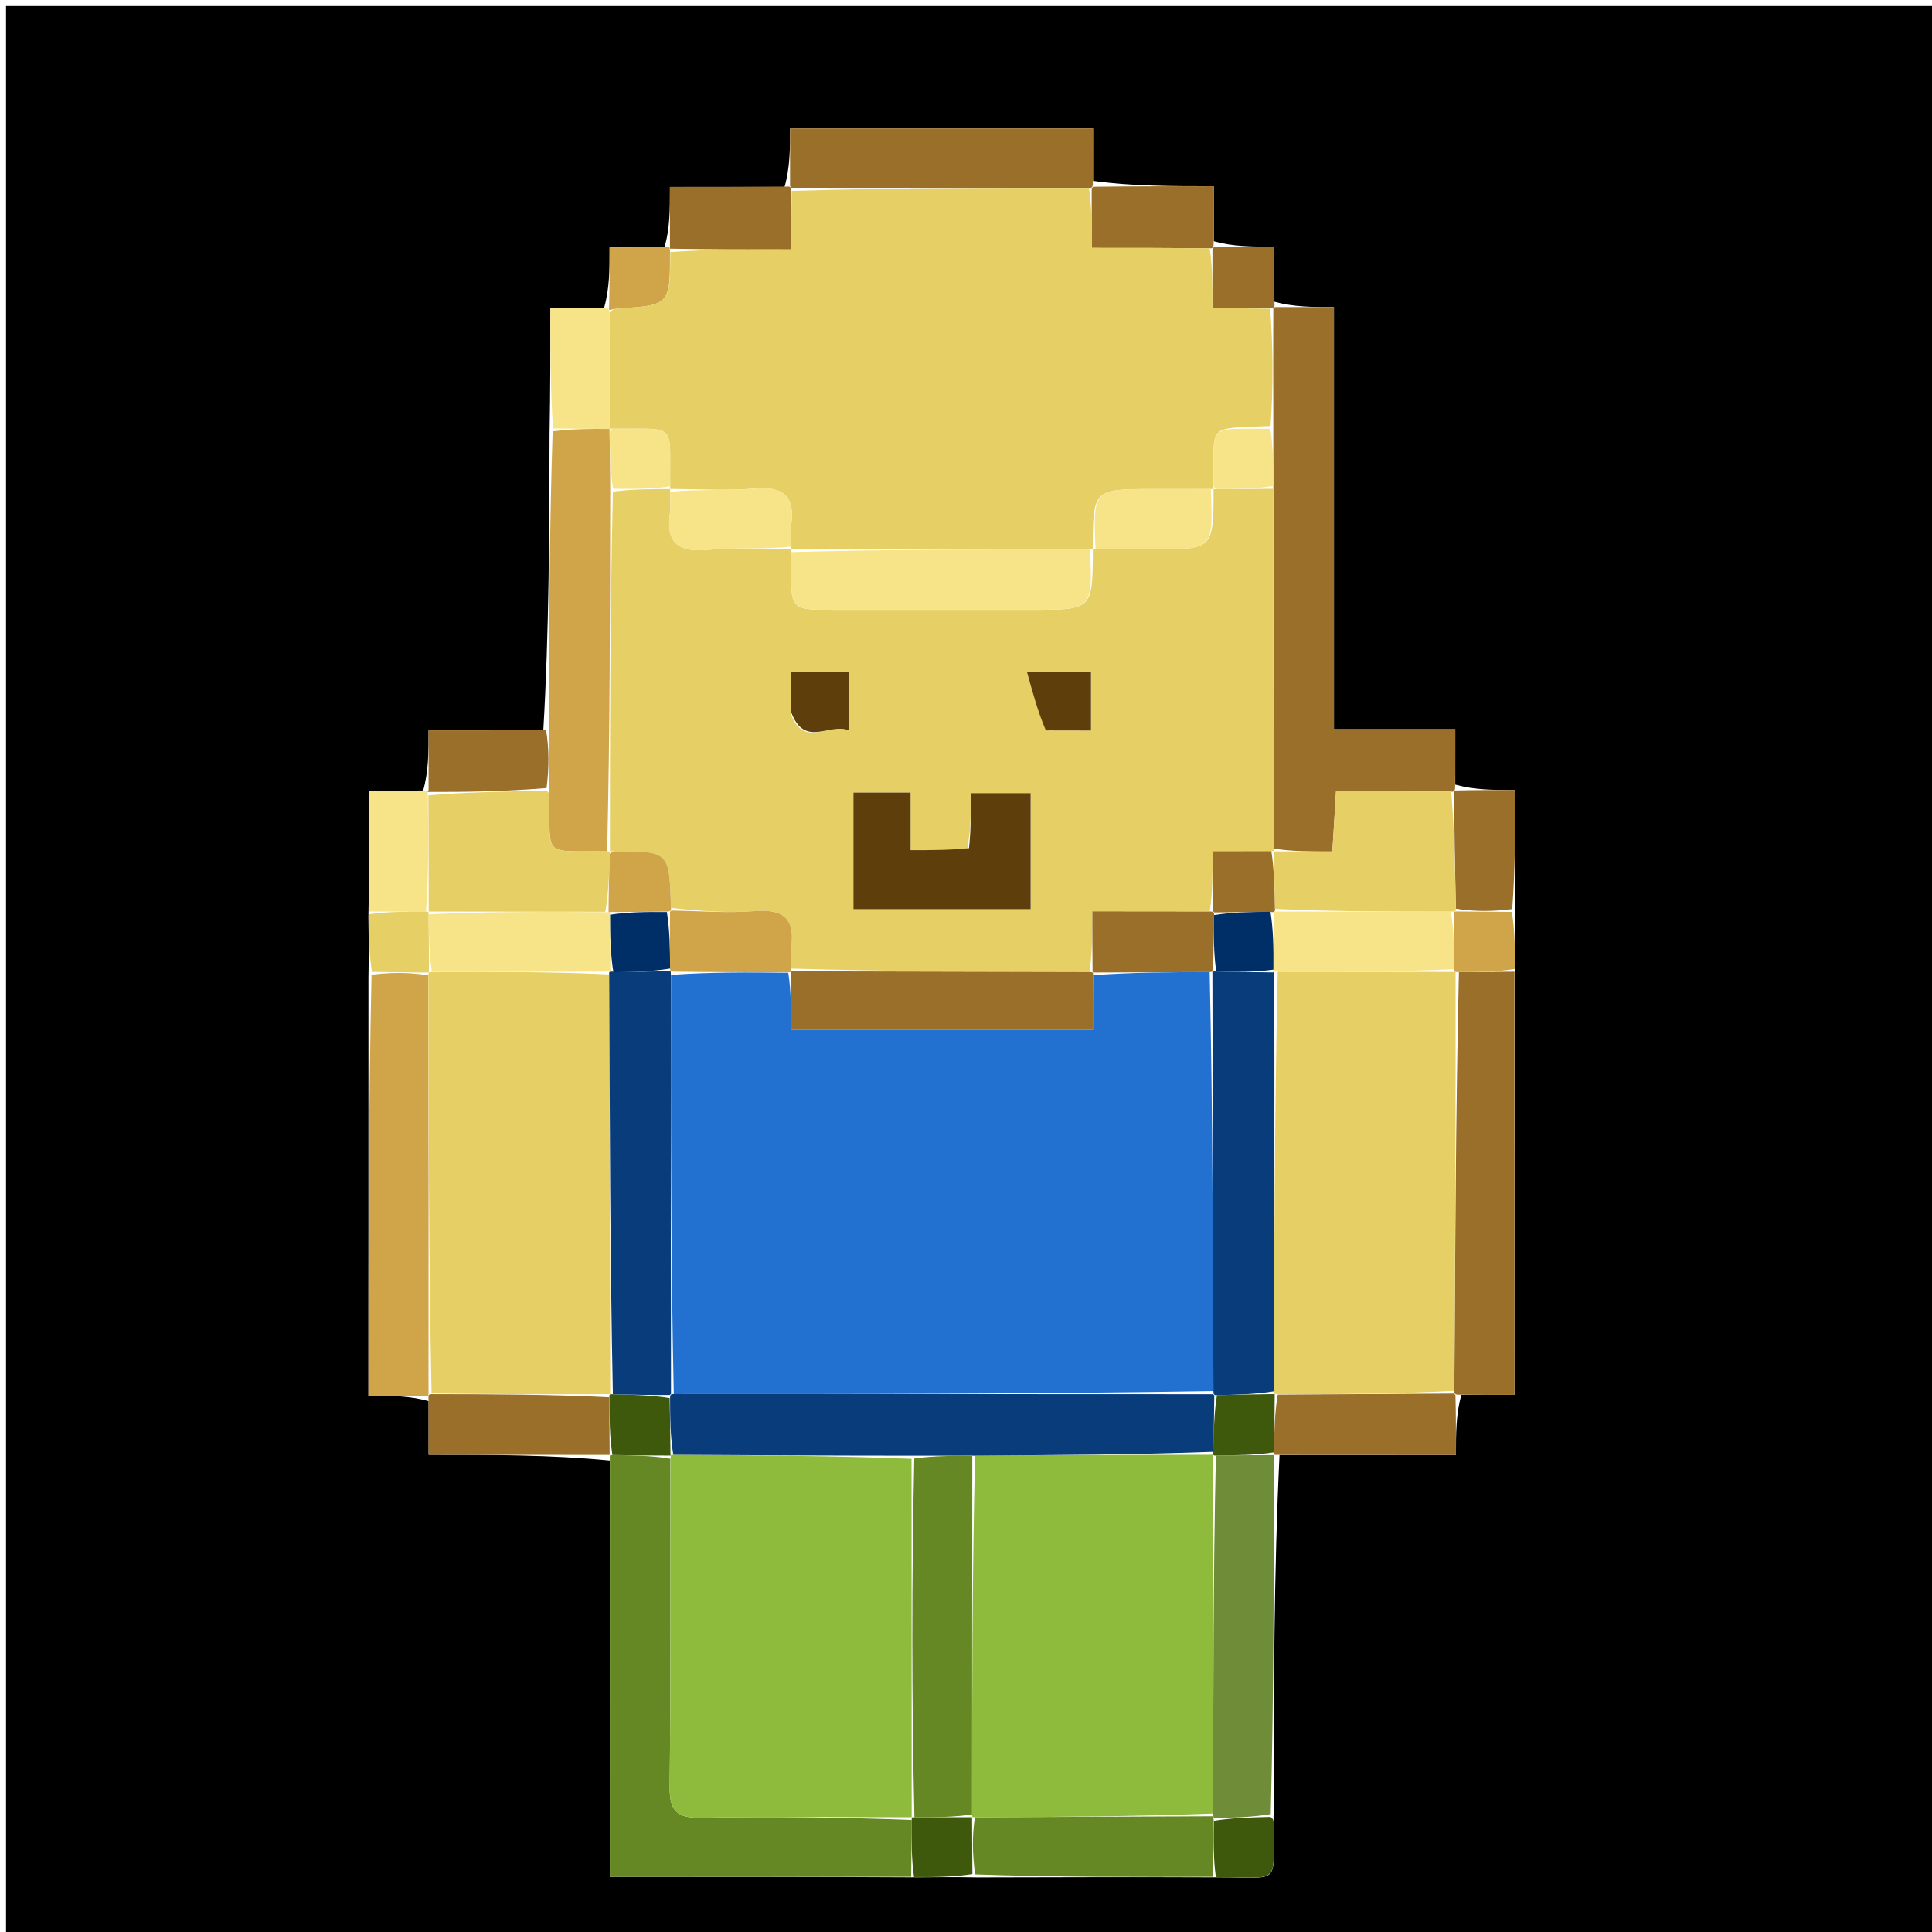<svg version="1.1" id="Layer_1" xmlns="http://www.w3.org/2000/svg" xmlns:xlink="http://www.w3.org/1999/xlink" x="0px" y="0px"
	 width="100%" viewBox="0 0 320 320" enable-background="new 0 0 320 320" xml:space="preserve">
<path fill="#000000" opacity="1" stroke="none" 
	d="
M181,321 
	C120.667,321 60.833,321 1,321 
	C1,214.333 1,107.667 1,1 
	C107.667,1 214.333,1 321,1 
	C321,107.667 321,214.333 321,321 
	C274.5,321 228,321 181,321 
M250.964,150.123 
	C250.964,143.905 250.964,137.688 250.964,130.851 
	C247.327,130.851 244.235,130.851 241.034,129.96 
	C241.034,127.051 241.034,124.142 241.034,120.782 
	C233.895,120.782 227.64,120.782 220.94,120.782 
	C220.94,97.39 220.94,74.47 220.94,50.857 
	C217.383,50.857 214.266,50.857 211.036,49.966 
	C211.036,47.099 211.036,44.231 211.036,40.851 
	C207.27,40.851 204.207,40.851 201.034,39.96 
	C201.034,37.079 201.034,34.198 201.034,30.851 
	C193.886,30.851 187.515,30.851 181.034,29.96 
	C181.034,27.057 181.034,24.154 181.034,21.271 
	C163.955,21.271 147.742,21.271 130.857,21.271 
	C130.857,24.639 130.857,27.745 129.945,30.965 
	C123.698,30.965 117.451,30.965 110.963,30.965 
	C110.963,34.836 110.963,37.828 110.06,40.972 
	C107.144,40.972 104.227,40.972 100.968,40.972 
	C100.968,44.67 100.968,47.778 100.057,50.989 
	C97.123,50.989 94.189,50.989 91.159,50.989 
	C91.159,58.027 91.159,64.493 91.024,71.893 
	C90.986,88.222 90.948,104.551 89.988,120.972 
	C83.803,120.972 77.617,120.972 70.987,120.972 
	C70.987,124.696 70.987,127.78 70.078,130.986 
	C67.175,130.986 64.271,130.986 61.165,130.986 
	C61.165,137.952 61.165,144.466 61.02,151.88 
	C61.068,154.91 61.115,157.94 61.025,161.902 
	C61.025,184.826 61.025,207.749 61.025,231.178 
	C64.698,231.178 67.829,231.178 70.99,232.07 
	C70.99,234.958 70.99,237.846 70.99,240.956 
	C81.54,240.956 91.266,240.956 100.998,241.899 
	C100.998,264.776 100.998,287.653 100.998,310.859 
	C118.086,310.859 134.504,310.859 151.841,310.95 
	C154.92,310.919 157.999,310.889 162,310.963 
	C174.974,310.928 187.948,310.893 201.843,310.949 
	C212.213,310.896 210.949,312.555 210.949,301.9 
	C210.949,301.572 210.893,301.245 210.967,299.995 
	C210.973,280.317 210.98,260.638 211.926,240.991 
	C221.457,240.991 230.989,240.991 241.149,240.991 
	C241.149,237.333 241.149,234.238 242.04,231.034 
	C244.943,231.034 247.847,231.034 250.847,231.034 
	C250.847,207.091 250.847,184.015 250.977,160.05 
	C250.933,157.053 250.89,154.057 250.964,150.123 
z"/>
<path fill="#996F29" opacity="1" stroke="none" 
	d="
M211.149,50.857 
	C214.266,50.857 217.383,50.857 220.94,50.857 
	C220.94,74.47 220.94,97.39 220.94,120.782 
	C227.64,120.782 233.895,120.782 241.034,120.782 
	C241.034,124.142 241.034,127.051 241.007,130.489 
	C240.981,131.017 240.817,131.183 240.365,131.12 
	C233.72,131.057 227.528,131.057 221.286,131.057 
	C221.061,134.752 220.885,137.648 220.679,141.032 
	C217.167,141.032 214.066,141.032 210.978,140.562 
	C210.94,120.379 210.891,100.667 210.901,80.508 
	C210.92,77.056 210.881,74.051 210.896,70.577 
	C210.905,63.8 210.862,57.491 210.9,51.101 
	C210.983,51.02 211.149,50.857 211.149,50.857 
z"/>
<path fill="#658825" opacity="1" stroke="none" 
	d="
M150.922,310.859 
	C134.504,310.859 118.086,310.859 100.998,310.859 
	C100.998,287.653 100.998,264.776 101.004,241.444 
	C101.01,240.99 100.977,240.993 101.433,240.995 
	C104.944,241.045 107.999,241.093 111.037,241.6 
	C111.015,260.033 111.111,278.008 110.92,295.979 
	C110.878,299.946 112.13,301.151 116.051,301.078 
	C127.697,300.859 139.349,300.999 150.999,301.449 
	C150.973,304.887 150.948,307.873 150.922,310.859 
z"/>
<path fill="#D0A54A" opacity="1" stroke="none" 
	d="
M70.96,231.178 
	C67.829,231.178 64.698,231.178 61.025,231.178 
	C61.025,207.749 61.025,184.826 61.535,161.444 
	C64.999,161.021 67.953,161.055 70.938,161.549 
	C70.987,184.902 71.004,207.797 70.977,230.81 
	C70.932,230.928 70.96,231.178 70.96,231.178 
z"/>
<path fill="#D0A54A" opacity="1" stroke="none" 
	d="
M90.909,120.88 
	C90.948,104.551 90.986,88.222 91.535,71.438 
	C95.021,71.009 97.997,71.034 100.982,71.034 
	C100.991,71.008 100.939,71.012 100.959,71.464 
	C101.019,74.922 101.059,77.928 101.071,81.406 
	C101.035,101.591 101.027,121.305 100.56,141.012 
	C89.778,140.854 91.122,142.315 90.999,131.945 
	C90.995,131.62 90.996,131.295 90.996,130.515 
	C90.968,127 90.939,123.94 90.909,120.88 
z"/>
<path fill="#996F29" opacity="1" stroke="none" 
	d="
M250.847,160.939 
	C250.847,184.015 250.847,207.091 250.847,231.034 
	C247.847,231.034 244.943,231.034 241.511,231.007 
	C240.983,230.981 240.817,230.817 240.88,230.365 
	C241.029,206.951 241.115,183.99 241.639,161.02 
	C245,160.987 247.924,160.963 250.847,160.939 
z"/>
<path fill="#6F8C39" opacity="1" stroke="none" 
	d="
M210.986,240.959 
	C210.98,260.638 210.973,280.317 210.473,300.481 
	C207.018,301.029 204.058,301.09 201.052,301.071 
	C201.007,300.99 200.913,300.831 200.942,300.379 
	C200.956,280.323 200.941,260.72 201.387,241.081 
	C204.904,241.033 207.961,241.021 211.001,241.003 
	C210.984,240.997 210.986,240.959 210.986,240.959 
z"/>
<path fill="#996F29" opacity="1" stroke="none" 
	d="
M130.857,30.851 
	C130.857,27.745 130.857,24.639 130.857,21.271 
	C147.742,21.271 163.955,21.271 181.034,21.271 
	C181.034,24.154 181.034,27.057 181.007,30.489 
	C180.981,31.017 180.818,31.183 180.365,31.12 
	C163.67,31.099 147.426,31.14 131.101,31.1 
	C131.02,31.017 130.857,30.851 130.857,30.851 
z"/>
<path fill="#658825" opacity="1" stroke="none" 
	d="
M200.922,310.859 
	C187.948,310.893 174.974,310.928 161.516,310.468 
	C161.021,306.981 161.012,303.99 161.47,300.999 
	C174.93,300.943 187.922,300.887 200.913,300.831 
	C200.913,300.831 201.007,300.99 201.02,301.507 
	C200.996,304.968 200.959,307.914 200.922,310.859 
z"/>
<path fill="#996F29" opacity="1" stroke="none" 
	d="
M101.001,240.973 
	C91.266,240.956 81.54,240.956 70.99,240.956 
	C70.99,237.846 70.99,234.958 70.975,231.624 
	C70.96,231.178 70.932,230.928 71.434,230.915 
	C81.568,230.929 91.199,230.956 100.882,231.435 
	C100.948,234.922 100.962,237.958 100.977,240.993 
	C100.977,240.993 101.01,240.99 101.001,240.973 
z"/>
<path fill="#996F29" opacity="1" stroke="none" 
	d="
M241.066,231.062 
	C241.149,234.238 241.149,237.333 241.149,240.991 
	C230.989,240.991 221.457,240.991 211.456,240.975 
	C210.986,240.959 210.984,240.997 210.995,240.547 
	C211.063,237.062 211.119,234.026 211.633,230.994 
	C221.666,230.937 231.242,230.877 240.817,230.817 
	C240.817,230.817 240.983,230.981 241.066,231.062 
z"/>
<path fill="#996F29" opacity="1" stroke="none" 
	d="
M110.963,40.82 
	C110.963,37.828 110.963,34.836 110.963,30.965 
	C117.451,30.965 123.698,30.965 130.401,30.908 
	C130.857,30.851 131.02,31.017 131.039,31.541 
	C131.058,34.928 131.058,37.792 131.058,41.308 
	C123.751,41.308 117.386,41.308 110.978,41.189 
	C110.933,41.071 110.963,40.82 110.963,40.82 
z"/>
<path fill="#996F29" opacity="1" stroke="none" 
	d="
M181.062,30.934 
	C187.515,30.851 193.886,30.851 201.034,30.851 
	C201.034,34.198 201.034,37.079 201.007,40.489 
	C200.981,41.017 200.817,41.183 200.365,41.12 
	C193.704,41.057 187.495,41.057 180.818,41.057 
	C180.818,37.117 180.818,34.15 180.818,31.183 
	C180.818,31.183 180.981,31.017 181.062,30.934 
z"/>
<path fill="#F7E489" opacity="1" stroke="none" 
	d="
M100.973,71.06 
	C97.997,71.034 95.021,71.009 91.602,70.971 
	C91.159,64.493 91.159,58.027 91.159,50.989 
	C94.189,50.989 97.123,50.989 100.42,51.048 
	C100.783,51.106 100.926,51.356 100.95,51.795 
	C100.974,58.51 100.973,64.785 100.973,71.06 
z"/>
<path fill="#996F29" opacity="1" stroke="none" 
	d="
M90.449,120.926 
	C90.939,123.94 90.968,127 90.529,130.525 
	C83.684,131.091 77.31,131.19 70.852,131.171 
	C70.769,131.053 70.987,130.864 70.987,130.864 
	C70.987,127.78 70.987,124.696 70.987,120.972 
	C77.617,120.972 83.803,120.972 90.449,120.926 
z"/>
<path fill="#F7E489" opacity="1" stroke="none" 
	d="
M61.165,150.98 
	C61.165,144.466 61.165,137.952 61.165,130.986 
	C64.271,130.986 67.175,130.986 70.533,130.925 
	C70.987,130.864 70.769,131.053 70.869,131.62 
	C70.984,138.463 70.998,144.738 70.563,151.01 
	C67.13,150.998 64.148,150.989 61.165,150.98 
z"/>
<path fill="#996F29" opacity="1" stroke="none" 
	d="
M241.062,130.934 
	C244.235,130.851 247.327,130.851 250.964,130.851 
	C250.964,137.688 250.964,143.905 250.468,150.574 
	C247.048,151.007 244.124,150.988 241.13,150.508 
	C240.98,143.758 240.899,137.47 240.817,131.183 
	C240.817,131.183 240.981,131.017 241.062,130.934 
z"/>
<path fill="#3E590C" opacity="1" stroke="none" 
	d="
M201.382,310.904 
	C200.959,307.914 200.996,304.968 201.065,301.587 
	C204.058,301.09 207.018,301.029 210.421,300.942 
	C210.893,301.245 210.949,301.572 210.949,301.9 
	C210.949,312.555 212.213,310.896 201.382,310.904 
z"/>
<path fill="#3E590C" opacity="1" stroke="none" 
	d="
M161.002,300.998 
	C161.012,303.99 161.021,306.981 161.055,310.416 
	C157.999,310.889 154.92,310.919 151.382,310.904 
	C150.948,307.873 150.973,304.887 151,301.45 
	C151,301 150.998,300.998 151.452,300.999 
	C154.938,300.999 157.97,300.999 161.001,300.999 
	C161,301 161.002,300.998 161.002,300.998 
z"/>
<path fill="#D0A54A" opacity="1" stroke="none" 
	d="
M100.875,50.997 
	C100.968,47.778 100.968,44.67 100.968,40.972 
	C104.227,40.972 107.144,40.972 110.512,40.896 
	C110.963,40.82 110.933,41.071 110.972,41.624 
	C110.982,50.547 110.982,50.544 102.386,51.096 
	C101.896,51.128 101.412,51.267 100.926,51.356 
	C100.926,51.356 100.783,51.106 100.875,50.997 
z"/>
<path fill="#996F29" opacity="1" stroke="none" 
	d="
M201.062,40.934 
	C204.207,40.851 207.27,40.851 211.036,40.851 
	C211.036,44.231 211.036,47.099 211.092,50.412 
	C211.149,50.857 210.983,51.02 210.46,51.039 
	C207.052,51.058 204.167,51.058 200.817,51.058 
	C200.817,47.11 200.817,44.146 200.817,41.183 
	C200.817,41.183 200.981,41.017 201.062,40.934 
z"/>
<path fill="#D0A54A" opacity="1" stroke="none" 
	d="
M241.2,150.97 
	C244.124,150.988 247.048,151.007 250.409,151.043 
	C250.89,154.057 250.933,157.053 250.912,160.494 
	C247.924,160.963 245,160.987 241.525,161.013 
	C240.974,161.014 240.75,160.98 240.831,160.533 
	C240.859,157.064 240.804,154.042 240.862,151.003 
	C240.974,150.985 241.2,150.97 241.2,150.97 
z"/>
<path fill="#E6D066" opacity="1" stroke="none" 
	d="
M61.092,151.43 
	C64.148,150.989 67.13,150.998 70.556,151.002 
	C70.999,150.999 70.986,150.986 70.99,151.44 
	C71.024,154.902 71.054,157.91 71.039,160.96 
	C70.995,161.004 70.907,161.09 70.907,161.09 
	C67.953,161.055 64.999,161.021 61.604,160.978 
	C61.115,157.94 61.068,154.91 61.092,151.43 
z"/>
<path fill="#E6D066" opacity="1" stroke="none" 
	d="
M101.018,141.018 
	C101.027,121.305 101.035,101.591 101.516,81.427 
	C104.996,80.989 108.005,81.002 111.007,81.007 
	C111,81 110.986,80.986 110.99,81.444 
	C110.997,82.901 111.125,83.92 110.979,84.898 
	C110.265,89.666 112.113,91.504 117.023,91.086 
	C121.655,90.691 126.348,91.009 131.007,91.007 
	C131,91 130.986,90.986 130.99,91.444 
	C130.997,92.567 130.999,93.232 131,93.898 
	C131.012,100.993 131.012,100.997 137.991,100.999 
	C148.971,101.002 159.952,101 170.932,101 
	C180.969,101 180.969,101 181.007,90.993 
	C181,91 180.986,91.014 181.456,91.01 
	C184.923,91.003 187.92,91 190.917,91 
	C200.97,91 200.97,91 201.007,80.993 
	C201,81 200.986,81.014 201.438,81.01 
	C204.874,80.988 207.858,80.971 210.842,80.955 
	C210.891,100.667 210.94,120.379 210.995,140.545 
	C211,140.999 211.034,140.966 210.575,140.978 
	C207.246,140.989 204.377,140.989 200.843,140.989 
	C200.843,144.749 200.843,147.801 200.387,150.904 
	C193.824,150.954 187.718,150.954 180.923,150.954 
	C180.923,154.704 180.923,157.817 180.46,160.954 
	C163.693,160.945 147.39,160.911 131.059,160.431 
	C131.02,158.995 130.878,157.986 131.023,157.021 
	C131.733,152.288 129.874,150.526 125.034,150.909 
	C120.455,151.272 115.816,150.88 111.139,150.383 
	C110.862,141.03 110.862,141.03 101.973,140.993 
	C101.642,140.992 101.311,140.984 100.989,140.989 
	C100.998,140.998 101.018,141.018 101.018,141.018 
M160.175,140.812 
	C157.243,140.812 154.312,140.812 150.817,140.812 
	C150.817,137.336 150.817,134.286 150.817,131.281 
	C147.306,131.281 144.38,131.281 141.351,131.281 
	C141.351,137.935 141.351,144.303 141.351,150.591 
	C151.402,150.591 161.098,150.591 170.703,150.591 
	C170.703,143.925 170.703,137.673 170.703,131.368 
	C167.354,131.368 164.313,131.368 160.818,131.368 
	C160.818,134.54 160.818,137.346 160.175,140.812 
M131.007,118.321 
	C133.214,124.046 137.473,119.61 140.59,120.982 
	C140.59,117.242 140.59,114.215 140.59,111.283 
	C137.265,111.283 134.352,111.283 131.001,111.283 
	C131.001,113.503 131.001,115.445 131.007,118.321 
M173.684,120.993 
	C175.951,120.993 178.219,120.993 180.701,120.993 
	C180.701,117.472 180.701,114.445 180.701,111.35 
	C177.367,111.35 174.339,111.35 170.107,111.35 
	C171.103,114.957 171.933,117.96 173.684,120.993 
z"/>
<path fill="#E6D066" opacity="1" stroke="none" 
	d="
M200.365,41.12 
	C200.817,44.146 200.817,47.11 200.817,51.058 
	C204.167,51.058 207.052,51.058 210.377,51.12 
	C210.862,57.491 210.905,63.8 210.451,70.564 
	C199.54,71.031 201.166,70.084 200.996,80.022 
	C200.99,80.353 200.989,80.683 200.986,81.014 
	C200.986,81.014 201,81 200.537,80.998 
	C197.077,80.997 194.08,81 191.083,81 
	C181.03,81 181.03,81 180.986,91.014 
	C180.986,91.014 181,91 180.537,90.998 
	C163.711,90.992 147.349,90.989 130.986,90.986 
	C130.986,90.986 131,91 131.002,90.549 
	C131.003,89.099 130.875,88.08 131.021,87.102 
	C131.735,82.333 129.887,80.496 124.977,80.914 
	C120.345,81.309 115.652,80.991 110.986,80.986 
	C110.986,80.986 111,81 111.002,80.549 
	C110.854,69.885 112.347,71.09 101.914,71.005 
	C101.589,71.003 101.264,71.01 100.939,71.012 
	C100.939,71.012 100.991,71.008 100.982,71.034 
	C100.973,64.785 100.974,58.51 100.95,51.795 
	C101.412,51.267 101.896,51.128 102.386,51.096 
	C110.982,50.544 110.982,50.547 111.016,41.742 
	C117.386,41.308 123.751,41.308 131.058,41.308 
	C131.058,37.792 131.058,34.928 131.12,31.623 
	C147.426,31.14 163.67,31.099 180.365,31.12 
	C180.818,34.15 180.818,37.117 180.818,41.057 
	C187.495,41.057 193.704,41.057 200.365,41.12 
z"/>
<path fill="#E6D066" opacity="1" stroke="none" 
	d="
M240.365,131.12 
	C240.899,137.47 240.98,143.758 241.13,150.508 
	C241.2,150.97 240.974,150.985 240.415,150.997 
	C230.32,151.001 220.784,150.993 211.163,150.542 
	C211.064,147.054 211.049,144.01 211.034,140.966 
	C211.034,140.966 211,140.999 210.983,141.016 
	C214.066,141.032 217.167,141.032 220.679,141.032 
	C220.885,137.648 221.061,134.752 221.286,131.057 
	C227.528,131.057 233.72,131.057 240.365,131.12 
z"/>
<path fill="#F7E489" opacity="1" stroke="none" 
	d="
M201.438,81.01 
	C200.989,80.683 200.99,80.353 200.996,80.022 
	C201.166,70.084 199.54,71.031 210.397,71.033 
	C210.881,74.051 210.92,77.056 210.901,80.508 
	C207.858,80.971 204.874,80.988 201.438,81.01 
z"/>
<path fill="#8EBB3C" opacity="1" stroke="none" 
	d="
M150.999,300.999 
	C139.349,300.999 127.697,300.859 116.051,301.078 
	C112.13,301.151 110.878,299.946 110.92,295.979 
	C111.111,278.008 111.015,260.033 111.064,241.545 
	C111.106,241.03 111.052,240.92 111.515,240.951 
	C124.972,241.041 137.967,241.1 150.974,241.617 
	C150.989,261.717 150.994,281.357 150.998,300.998 
	C150.998,300.998 151,301 150.999,300.999 
z"/>
<path fill="#3E590C" opacity="1" stroke="none" 
	d="
M101.433,240.995 
	C100.962,237.958 100.948,234.922 100.926,231.372 
	C100.919,230.857 101.064,230.905 101.51,230.939 
	C104.931,231.024 107.905,231.076 110.919,231.57 
	C110.99,234.982 111.021,237.951 111.052,240.92 
	C111.052,240.92 111.106,241.03 111.079,241.085 
	C107.999,241.093 104.944,241.045 101.433,240.995 
z"/>
<path fill="#E6D066" opacity="1" stroke="none" 
	d="
M100.875,230.92 
	C91.199,230.956 81.568,230.929 71.479,230.797 
	C71.004,207.797 70.987,184.902 70.938,161.549 
	C70.907,161.09 70.995,161.004 71.498,160.989 
	C81.61,160.958 91.219,160.943 100.9,161.396 
	C101.003,184.878 101.034,207.892 101.064,230.905 
	C101.064,230.905 100.919,230.857 100.875,230.92 
z"/>
<path fill="#E6D066" opacity="1" stroke="none" 
	d="
M71.006,151.006 
	C70.998,144.738 70.984,138.463 70.952,131.738 
	C77.31,131.19 83.684,131.091 90.527,130.981 
	C90.996,131.295 90.995,131.62 90.999,131.945 
	C91.122,142.315 89.778,140.854 100.56,141.012 
	C101.018,141.018 100.998,140.998 100.996,141.446 
	C100.895,144.94 100.798,147.986 100.25,151.023 
	C90.196,151.004 80.591,150.995 70.986,150.986 
	C70.986,150.986 70.999,150.999 71.006,151.006 
z"/>
<path fill="#F7E489" opacity="1" stroke="none" 
	d="
M100.959,71.464 
	C101.264,71.01 101.589,71.003 101.914,71.005 
	C112.347,71.09 110.854,69.885 111.01,80.557 
	C108.005,81.002 104.996,80.989 101.543,80.955 
	C101.059,77.928 101.019,74.922 100.959,71.464 
z"/>
<path fill="#E6D066" opacity="1" stroke="none" 
	d="
M240.88,230.365 
	C231.242,230.877 221.666,230.937 211.588,230.93 
	C211.086,230.863 210.936,230.905 210.963,230.445 
	C211.051,206.967 211.111,183.948 211.63,160.949 
	C221.641,160.972 231.196,160.976 240.75,160.98 
	C240.75,160.98 240.974,161.014 241.088,161.022 
	C241.115,183.99 241.029,206.951 240.88,230.365 
z"/>
<path fill="#8EBB3C" opacity="1" stroke="none" 
	d="
M200.942,300.379 
	C187.922,300.887 174.93,300.943 161.47,300.999 
	C161.002,300.998 161,301 161,300.531 
	C161.013,280.427 161.025,260.793 161.5,241.098 
	C174.973,240.993 187.982,240.949 200.95,240.95 
	C200.908,240.995 200.927,241.117 200.927,241.117 
	C200.941,260.72 200.956,280.323 200.942,300.379 
z"/>
<path fill="#3E590C" opacity="1" stroke="none" 
	d="
M211.13,230.926 
	C211.119,234.026 211.063,237.062 211.013,240.553 
	C207.961,241.021 204.904,241.033 201.387,241.081 
	C200.927,241.117 200.908,240.995 200.953,240.506 
	C201.039,237.054 201.08,234.091 201.563,231.084 
	C204.982,230.996 207.959,230.95 210.936,230.905 
	C210.936,230.905 211.086,230.863 211.13,230.926 
z"/>
<path fill="#658825" opacity="1" stroke="none" 
	d="
M161.037,241.159 
	C161.025,260.793 161.013,280.427 161.001,300.53 
	C157.97,300.999 154.938,300.999 151.452,300.999 
	C150.994,281.357 150.989,261.717 151.428,241.562 
	C154.927,241.085 157.982,241.122 161.037,241.159 
z"/>
<path fill="#F7E489" opacity="1" stroke="none" 
	d="
M240.831,160.533 
	C231.196,160.976 221.641,160.972 211.522,160.913 
	C210.957,160.857 210.85,161.057 210.915,160.603 
	C210.944,157.114 210.908,154.078 210.974,151.084 
	C211.077,151.127 211.248,150.986 211.248,150.986 
	C220.784,150.993 230.32,151.001 240.303,151.014 
	C240.804,154.042 240.859,157.064 240.831,160.533 
z"/>
<path fill="#F7E489" opacity="1" stroke="none" 
	d="
M70.99,151.44 
	C80.591,150.995 90.196,151.004 100.345,151.078 
	C100.89,151.142 101.095,151.062 101.054,151.511 
	C101.058,154.993 101.104,158.025 101.097,160.956 
	C101.044,160.856 100.828,160.927 100.828,160.927 
	C91.219,160.943 81.61,160.958 71.542,160.945 
	C71.054,157.91 71.024,154.902 70.99,151.44 
z"/>
<path fill="#F7E489" opacity="1" stroke="none" 
	d="
M130.99,91.444 
	C147.349,90.989 163.711,90.992 180.544,90.991 
	C180.969,101 180.969,101 170.932,101 
	C159.952,101 148.971,101.002 137.991,100.999 
	C131.012,100.997 131.012,100.993 131,93.898 
	C130.999,93.232 130.997,92.567 130.99,91.444 
z"/>
<path fill="#996F29" opacity="1" stroke="none" 
	d="
M131.086,160.878 
	C147.39,160.911 163.693,160.945 180.498,160.99 
	C180.999,161.002 181.075,161.075 181.046,161.527 
	C181.017,164.894 181.017,167.809 181.017,170.581 
	C163.889,170.581 147.549,170.581 131.033,170.581 
	C131.033,167.179 131.033,164.192 131.048,161.124 
	C131.064,161.043 131.086,160.878 131.086,160.878 
z"/>
<path fill="#5E3F0B" opacity="1" stroke="none" 
	d="
M160.496,140.482 
	C160.818,137.346 160.818,134.54 160.818,131.368 
	C164.313,131.368 167.354,131.368 170.703,131.368 
	C170.703,137.673 170.703,143.925 170.703,150.591 
	C161.098,150.591 151.402,150.591 141.351,150.591 
	C141.351,144.303 141.351,137.935 141.351,131.281 
	C144.38,131.281 147.306,131.281 150.817,131.281 
	C150.817,134.286 150.817,137.336 150.817,140.812 
	C154.312,140.812 157.243,140.812 160.496,140.482 
z"/>
<path fill="#996F29" opacity="1" stroke="none" 
	d="
M180.961,160.966 
	C180.923,157.817 180.923,154.704 180.923,150.954 
	C187.718,150.954 193.824,150.954 200.459,150.973 
	C200.987,150.991 201.13,151.13 201.082,151.57 
	C201.021,154.953 201.008,157.895 200.922,160.849 
	C200.848,160.862 200.808,161.006 200.356,161.002 
	C193.628,161.024 187.351,161.049 181.075,161.075 
	C181.075,161.075 180.999,161.002 180.961,160.966 
z"/>
<path fill="#F7E489" opacity="1" stroke="none" 
	d="
M110.99,81.444 
	C115.652,80.991 120.345,81.309 124.977,80.914 
	C129.887,80.496 131.735,82.333 131.021,87.102 
	C130.875,88.08 131.003,89.099 131.009,90.556 
	C126.348,91.009 121.655,90.691 117.023,91.086 
	C112.113,91.504 110.265,89.666 110.979,84.898 
	C111.125,83.92 110.997,82.901 110.99,81.444 
z"/>
<path fill="#F7E489" opacity="1" stroke="none" 
	d="
M181.456,91.01 
	C181.03,81 181.03,81 191.083,81 
	C194.08,81 197.077,80.997 200.544,80.991 
	C200.97,91 200.97,91 190.917,91 
	C187.92,91 184.923,91.003 181.456,91.01 
z"/>
<path fill="#D0A54A" opacity="1" stroke="none" 
	d="
M111.204,150.82 
	C115.816,150.88 120.455,151.272 125.034,150.909 
	C129.874,150.526 131.733,152.288 131.023,157.021 
	C130.878,157.986 131.02,158.995 131.059,160.431 
	C131.086,160.878 131.064,161.043 130.581,161.041 
	C123.797,161.028 117.495,161.017 111.17,160.929 
	C111.146,160.851 110.984,160.859 110.991,160.421 
	C110.966,157.021 110.934,154.06 110.976,151.028 
	C111.051,150.958 111.204,150.82 111.204,150.82 
z"/>
<path fill="#5E3F0B" opacity="1" stroke="none" 
	d="
M131.004,117.854 
	C131.001,115.445 131.001,113.503 131.001,111.283 
	C134.352,111.283 137.265,111.283 140.59,111.283 
	C140.59,114.215 140.59,117.242 140.59,120.982 
	C137.473,119.61 133.214,124.046 131.004,117.854 
z"/>
<path fill="#5E3F0B" opacity="1" stroke="none" 
	d="
M173.223,120.979 
	C171.933,117.96 171.103,114.957 170.107,111.35 
	C174.339,111.35 177.367,111.35 180.701,111.35 
	C180.701,114.445 180.701,117.472 180.701,120.993 
	C178.219,120.993 175.951,120.993 173.223,120.979 
z"/>
<path fill="#996F29" opacity="1" stroke="none" 
	d="
M210.575,140.978 
	C211.049,144.01 211.064,147.054 211.163,150.542 
	C211.248,150.986 211.077,151.127 210.531,151.068 
	C207.034,151.05 204.082,151.09 201.13,151.13 
	C201.13,151.13 200.987,150.991 200.915,150.923 
	C200.843,147.801 200.843,144.749 200.843,140.989 
	C204.377,140.989 207.246,140.989 210.575,140.978 
z"/>
<path fill="#D0A54A" opacity="1" stroke="none" 
	d="
M100.795,151.087 
	C100.798,147.986 100.895,144.94 100.987,141.437 
	C101.311,140.984 101.642,140.992 101.973,140.993 
	C110.862,141.03 110.862,141.03 111.139,150.383 
	C111.204,150.82 111.051,150.958 110.533,150.988 
	C107.042,151.033 104.068,151.047 101.095,151.062 
	C101.095,151.062 100.89,151.142 100.795,151.087 
z"/>
<path fill="#093C7B" opacity="1" stroke="none" 
	d="
M161.5,241.098 
	C157.982,241.122 154.927,241.085 151.417,241.103 
	C137.967,241.1 124.972,241.041 111.515,240.951 
	C111.021,237.951 110.99,234.982 110.984,231.504 
	C111.008,230.994 111.138,230.862 111.594,230.908 
	C141.653,230.923 171.258,230.893 200.927,230.928 
	C200.992,230.994 201.121,231.127 201.121,231.127 
	C201.08,234.091 201.039,237.054 200.995,240.461 
	C187.982,240.949 174.973,240.993 161.5,241.098 
z"/>
<path fill="#093C7B" opacity="1" stroke="none" 
	d="
M101.51,230.939 
	C101.034,207.892 101.003,184.878 100.9,161.396 
	C100.828,160.927 101.044,160.856 101.542,160.941 
	C105.021,160.97 108.002,160.915 110.984,160.859 
	C110.984,160.859 111.146,160.851 111.105,161.389 
	C111.089,184.905 111.113,207.883 111.138,230.862 
	C111.138,230.862 111.008,230.994 110.944,231.061 
	C107.905,231.076 104.931,231.024 101.51,230.939 
z"/>
<path fill="#093C7B" opacity="1" stroke="none" 
	d="
M210.963,230.445 
	C207.959,230.95 204.982,230.996 201.563,231.084 
	C201.121,231.127 200.992,230.994 200.973,230.473 
	C200.905,206.969 200.857,183.987 200.808,161.006 
	C200.808,161.006 200.848,160.862 201.368,160.901 
	C204.875,160.979 207.863,161.018 210.85,161.057 
	C210.85,161.057 210.957,160.857 211.064,160.892 
	C211.111,183.948 211.051,206.967 210.963,230.445 
z"/>
<path fill="#002E66" opacity="1" stroke="none" 
	d="
M210.915,160.603 
	C207.863,161.018 204.875,160.979 201.442,160.889 
	C201.008,157.895 201.021,154.953 201.082,151.57 
	C204.082,151.09 207.034,151.05 210.429,151.026 
	C210.908,154.078 210.944,157.114 210.915,160.603 
z"/>
<path fill="#002E66" opacity="1" stroke="none" 
	d="
M110.991,160.421 
	C108.002,160.915 105.021,160.97 101.595,161.041 
	C101.104,158.025 101.058,154.993 101.054,151.511 
	C104.068,151.047 107.042,151.033 110.458,151.058 
	C110.934,154.06 110.966,157.021 110.991,160.421 
z"/>
<path fill="#2271D0" opacity="1" stroke="none" 
	d="
M200.356,161.002 
	C200.857,183.987 200.905,206.969 200.908,230.406 
	C171.258,230.893 141.653,230.923 111.594,230.908 
	C111.113,207.883 111.089,184.905 111.129,161.466 
	C117.495,161.017 123.797,161.028 130.565,161.123 
	C131.033,164.192 131.033,167.179 131.033,170.581 
	C147.549,170.581 163.889,170.581 181.017,170.581 
	C181.017,167.809 181.017,164.894 181.046,161.527 
	C187.351,161.049 193.628,161.024 200.356,161.002 
z"/>
</svg>